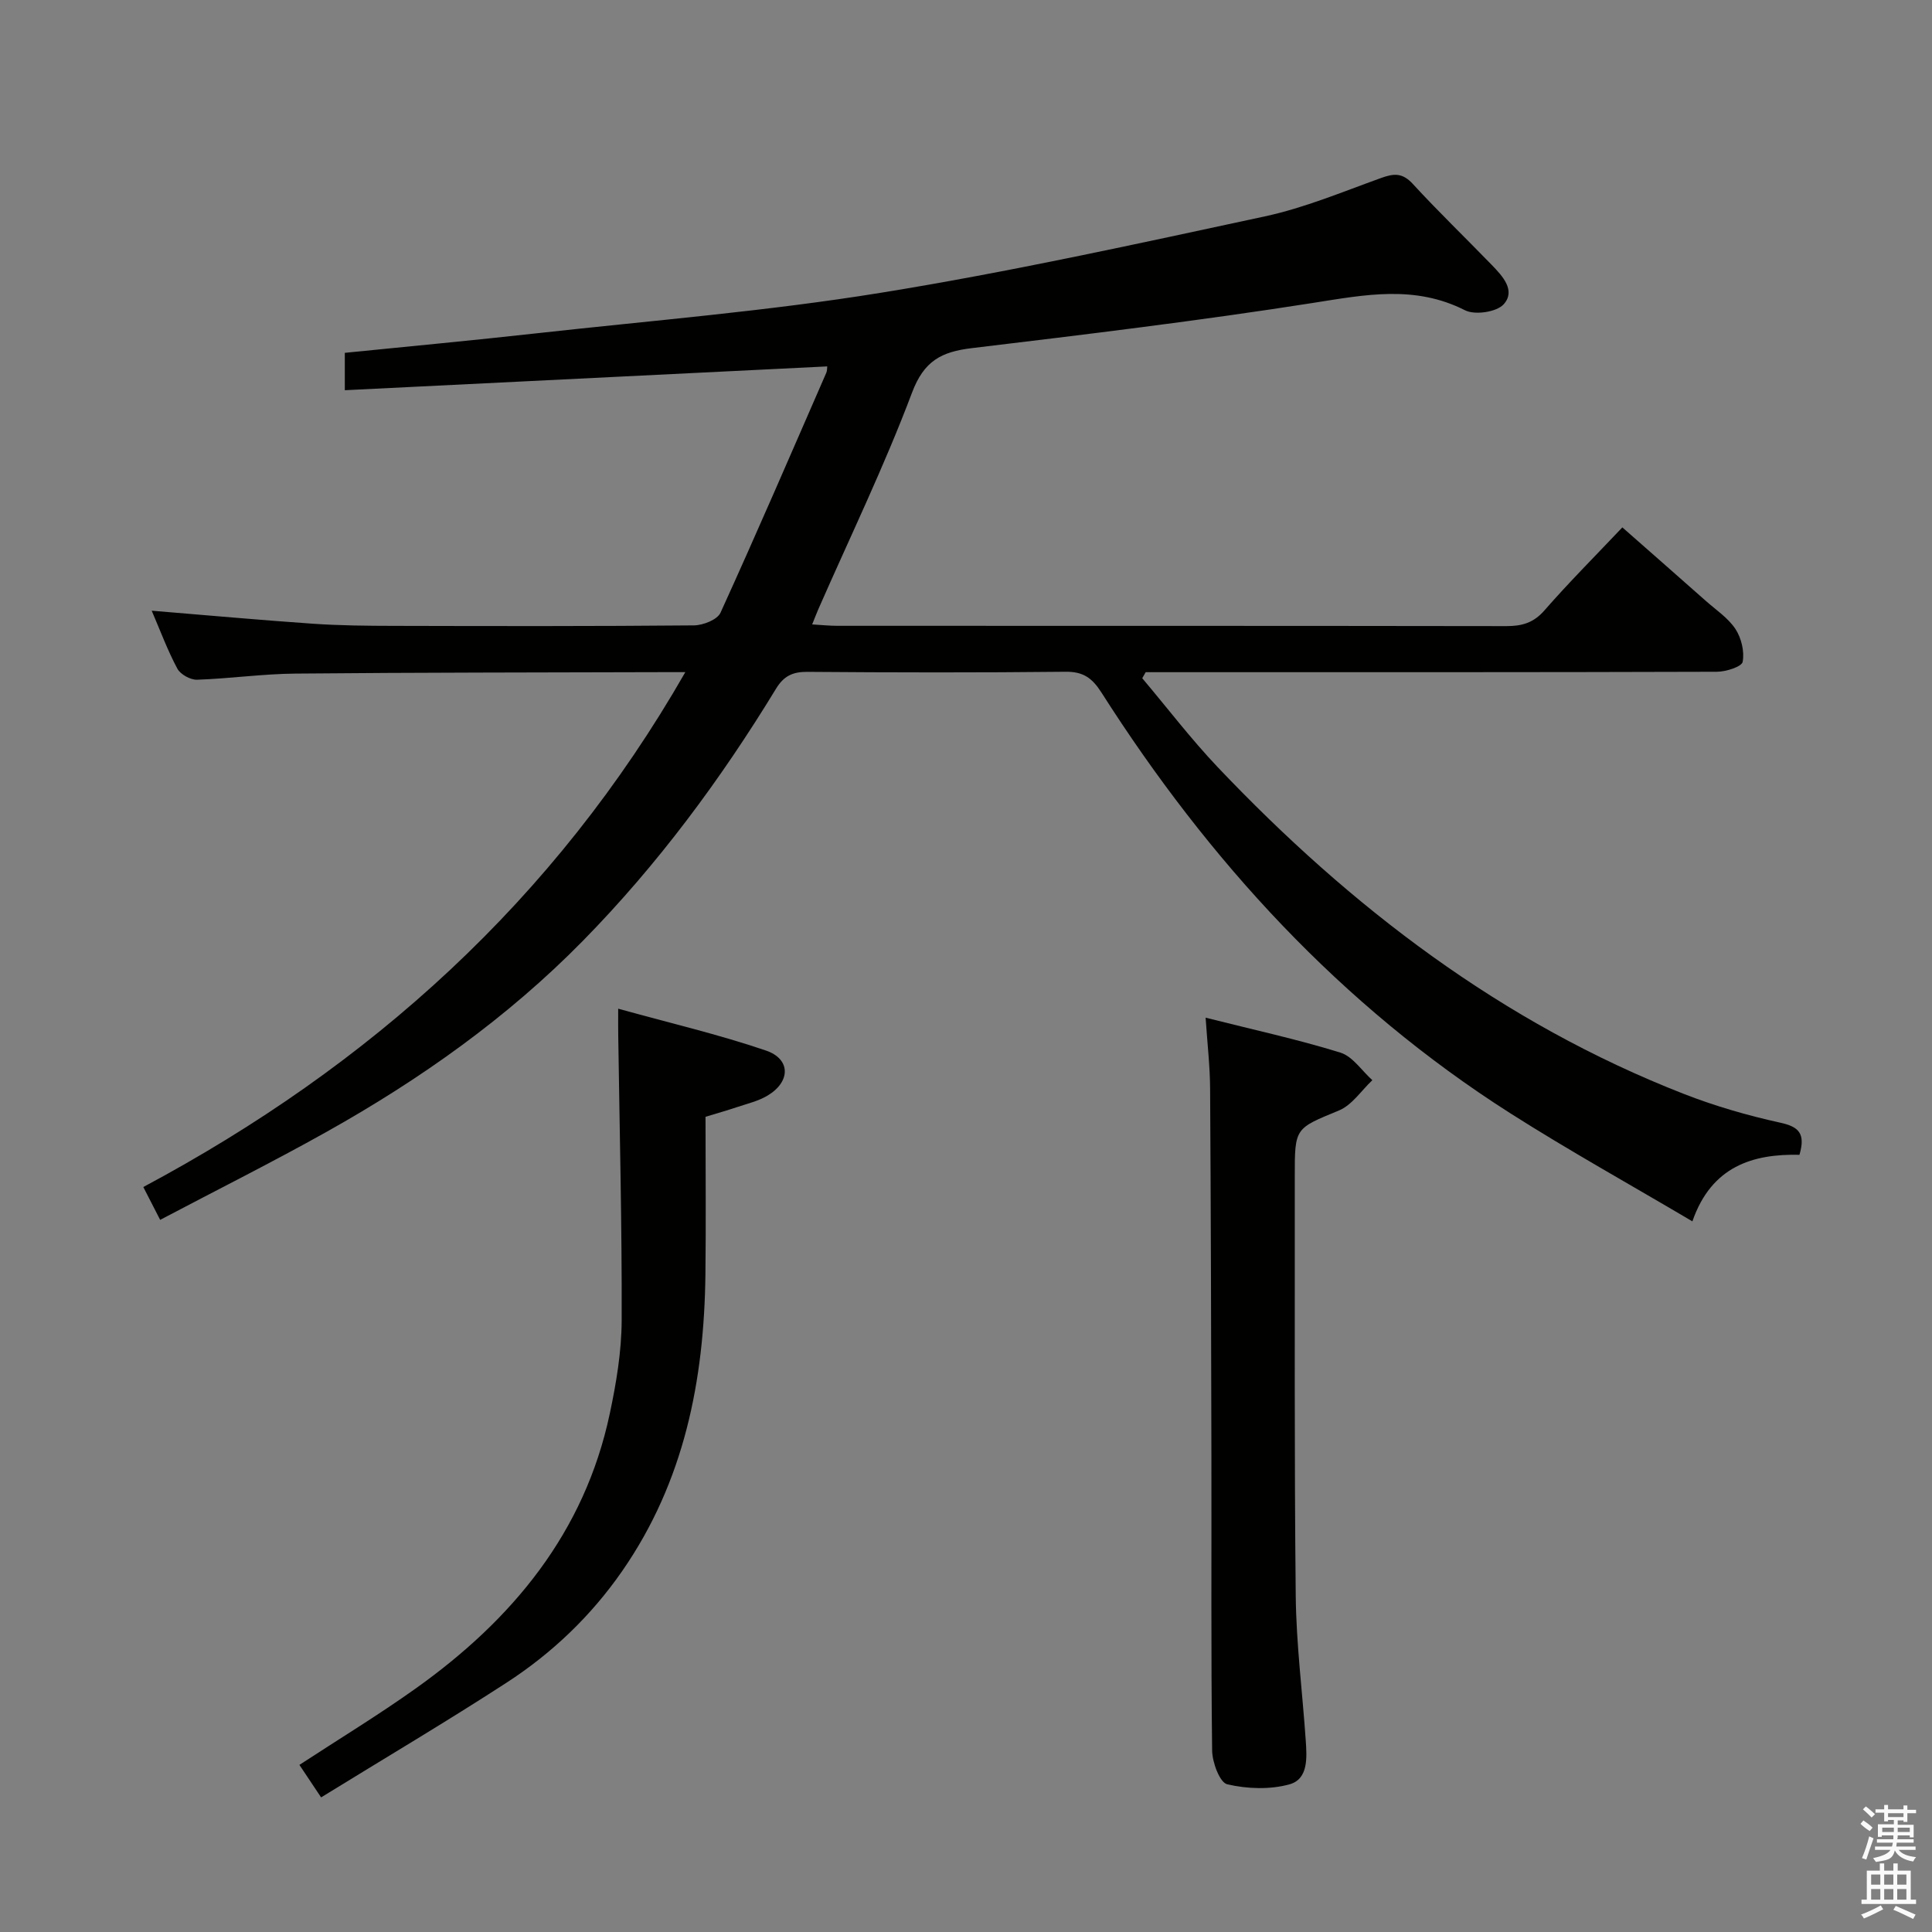 <svg enable-background="new 0 0 400 400" viewBox="0 0 400 400" xmlns="http://www.w3.org/2000/svg"><rect x="0" y="0" width="400" height="400" fill="#808080" stroke="none"/><path d="m385.2 377.6.6-.7c.6.4 1.3.9 1.9 1.5l-.6.7c-.8-.5-1.4-1-1.9-1.5zm.3 7.1c.6-1.4 1.1-2.9 1.5-4.5.3.1.6.3.9.4-.5 1.4-1 2.9-1.5 4.4zm.2-10.1.6-.6c.7.5 1.3 1.1 1.9 1.6l-.7.7c-.6-.6-1.2-1.2-1.8-1.7zm8.4-.8h.8v.9h1.8v.7h-1.8v1.8h-.8v-.3h-1.2v.9h3.3v2.6h-.8v-.4h-2.5c0 .3 0 .6-.1.8h3.4v.7h-3.5c0 .3-.1.6-.1.8h4v.7h-3.5c.7.9 1.9 1.3 3.6 1.5-.2.2-.4.5-.6.9-1.9-.3-3.2-1.1-3.8-2.3-.5 2.1-1.8 2-3.9 2.4-.2-.3-.4-.5-.6-.8 1.9-.4 3.1-.9 3.6-1.7h-3.2v-.7h3.5c.1-.2.1-.5.2-.8h-3.3v-.7h3.4c0-.2 0-.5 0-.8h-2.4v.3h-.8v-2.6h3.3v-.9h-1.2v.3h-.8v-1.8h-1.8v-.7h1.8v-.9h.8v.9h3.2zm-4.4 5.5h2.4c0-.3 0-.6 0-.9h-2.4zm1.2-3.1h3.2v-.8h-3.2zm4.4 2.2h-2.4v.9h2.5v-.9z" fill="#fafafb"/><path d="m389.2 385.8h.9v1.5h1.9v-1.5h.9v1.5h2.7v6h1.1v.9h-11.3v-.9h1.1v-6h2.7zm.2 8.7.5.8c-1.2.6-2.5 1.3-4 1.9-.2-.3-.3-.6-.6-.8 1.6-.6 3-1.3 4.1-1.9zm-2-4.3h1.9v-2.1h-1.9zm0 3.1h1.9v-2.2h-1.9zm2.7-3.1h1.9v-2.1h-1.9zm0 3.1h1.9v-2.2h-1.9zm2.4 1.3c1.4.6 2.7 1.2 4.1 1.8l-.5.9c-1.5-.7-2.8-1.4-4.1-1.9zm2.2-6.5h-1.9v2.1h1.9zm-1.9 5.2h1.9v-2.2h-1.9z" fill="#fafafb"/><g fill="#010100"><path d="m31.41 126.44c11.52.94 22.4 1.94 33.3 2.69 5.63.39 11.3.44 16.95.45 20.67.05 41.33.09 62-.1 1.9-.02 4.85-1.17 5.51-2.62 7.51-16.47 14.67-33.1 21.91-49.69.19-.43.14-.95.19-1.31-33.19 1.64-66.32 3.28-99.88 4.93 0-3.06 0-5.26 0-7.74 13.29-1.34 26.5-2.57 39.68-4.04 23.78-2.64 47.67-4.57 71.27-8.39 26.67-4.31 53.1-10.14 79.53-15.82 8.22-1.77 16.12-5.09 24.07-7.95 2.63-.95 4.41-1.11 6.54 1.2 5.29 5.76 10.95 11.2 16.39 16.82 2.23 2.3 5 5.29 2.45 8.13-1.45 1.61-5.95 2.28-8 1.24-10.43-5.29-20.72-3.21-31.5-1.52-23.46 3.68-47.05 6.53-70.63 9.36-6.25.75-9.88 2.61-12.36 9.2-5.73 15.22-12.85 29.91-19.39 44.82-.38.87-.72 1.77-1.29 3.18 2.02.12 3.62.29 5.23.29 46.17.01 92.33-.01 138.5.06 3.19 0 5.6-.65 7.85-3.22 5.03-5.76 10.44-11.18 16.16-17.22 5.89 5.18 11.59 10.18 17.27 15.21 2.12 1.88 4.62 3.53 6.14 5.82 1.23 1.87 1.9 4.66 1.5 6.8-.18 1.01-3.44 2.05-5.31 2.06-37.67.12-75.33.09-113 .09-1.76 0-3.52 0-5.29 0-.24.42-.47.83-.71 1.25 5.19 6.15 10.09 12.58 15.62 18.41 27.58 29.03 58.83 52.93 96.45 67.63 6.48 2.53 13.24 4.49 20.03 5.98 3.83.84 5.26 2.22 3.97 6.65-9.58-.22-18.21 2.33-22.17 13.78-13-7.69-25.6-14.68-37.73-22.4-35.04-22.32-62.4-52.23-84.6-87.06-1.94-3.04-3.78-4.37-7.44-4.33-17.83.19-35.67.16-53.5.02-3.02-.02-4.86.88-6.44 3.47-11.47 18.83-24.55 36.48-40 52.22-15.61 15.9-33.68 28.69-53.07 39.55-11.16 6.25-22.62 11.98-34.45 18.22-1.18-2.3-2.14-4.16-3.49-6.8 46.91-25.05 85.19-59.39 112.22-106.6-1.68 0-3.21 0-4.74 0-25.33.08-50.66.06-75.99.3-6.79.06-13.58 1.04-20.37 1.27-1.37.04-3.43-1.1-4.07-2.29-2.02-3.77-3.52-7.83-5.31-12z"/><path d="m249.61 210.7c9.95 2.51 19.04 4.49 27.9 7.23 2.55.79 4.43 3.75 6.62 5.71-2.28 2.14-4.2 5.15-6.91 6.27-9.05 3.75-9.17 3.5-9.15 13.59.03 29-.11 58 .2 86.99.11 9.96 1.39 19.9 2.07 29.85.24 3.53.56 7.98-3.34 9.08-4.04 1.13-8.79.96-12.91 0-1.55-.36-3.1-4.53-3.13-6.99-.25-20.16-.11-40.33-.15-60.5-.05-25.5-.11-50.99-.27-76.49-.02-4.61-.56-9.22-.93-14.74z"/><path d="m127.99 208.84c10.65 2.95 20.78 5.32 30.58 8.66 5.18 1.76 5.13 6.46.36 9.32-1.95 1.17-4.28 1.7-6.47 2.44-2.03.68-4.09 1.26-6.39 1.96 0 10.99.11 21.81-.02 32.62-.26 21.99-4.39 42.91-17.22 61.41-6.45 9.3-14.51 17-23.92 23.11-12.51 8.12-25.36 15.71-38.43 23.77-1.86-2.8-3.13-4.69-4.49-6.73 8.1-5.3 16.32-10.29 24.12-15.85 19.98-14.24 34.92-32.23 40.14-56.88 1.34-6.31 2.43-12.82 2.46-19.24.07-19.64-.43-39.28-.71-58.92-.03-1.47-.01-2.93-.01-5.67z"/></g></svg>